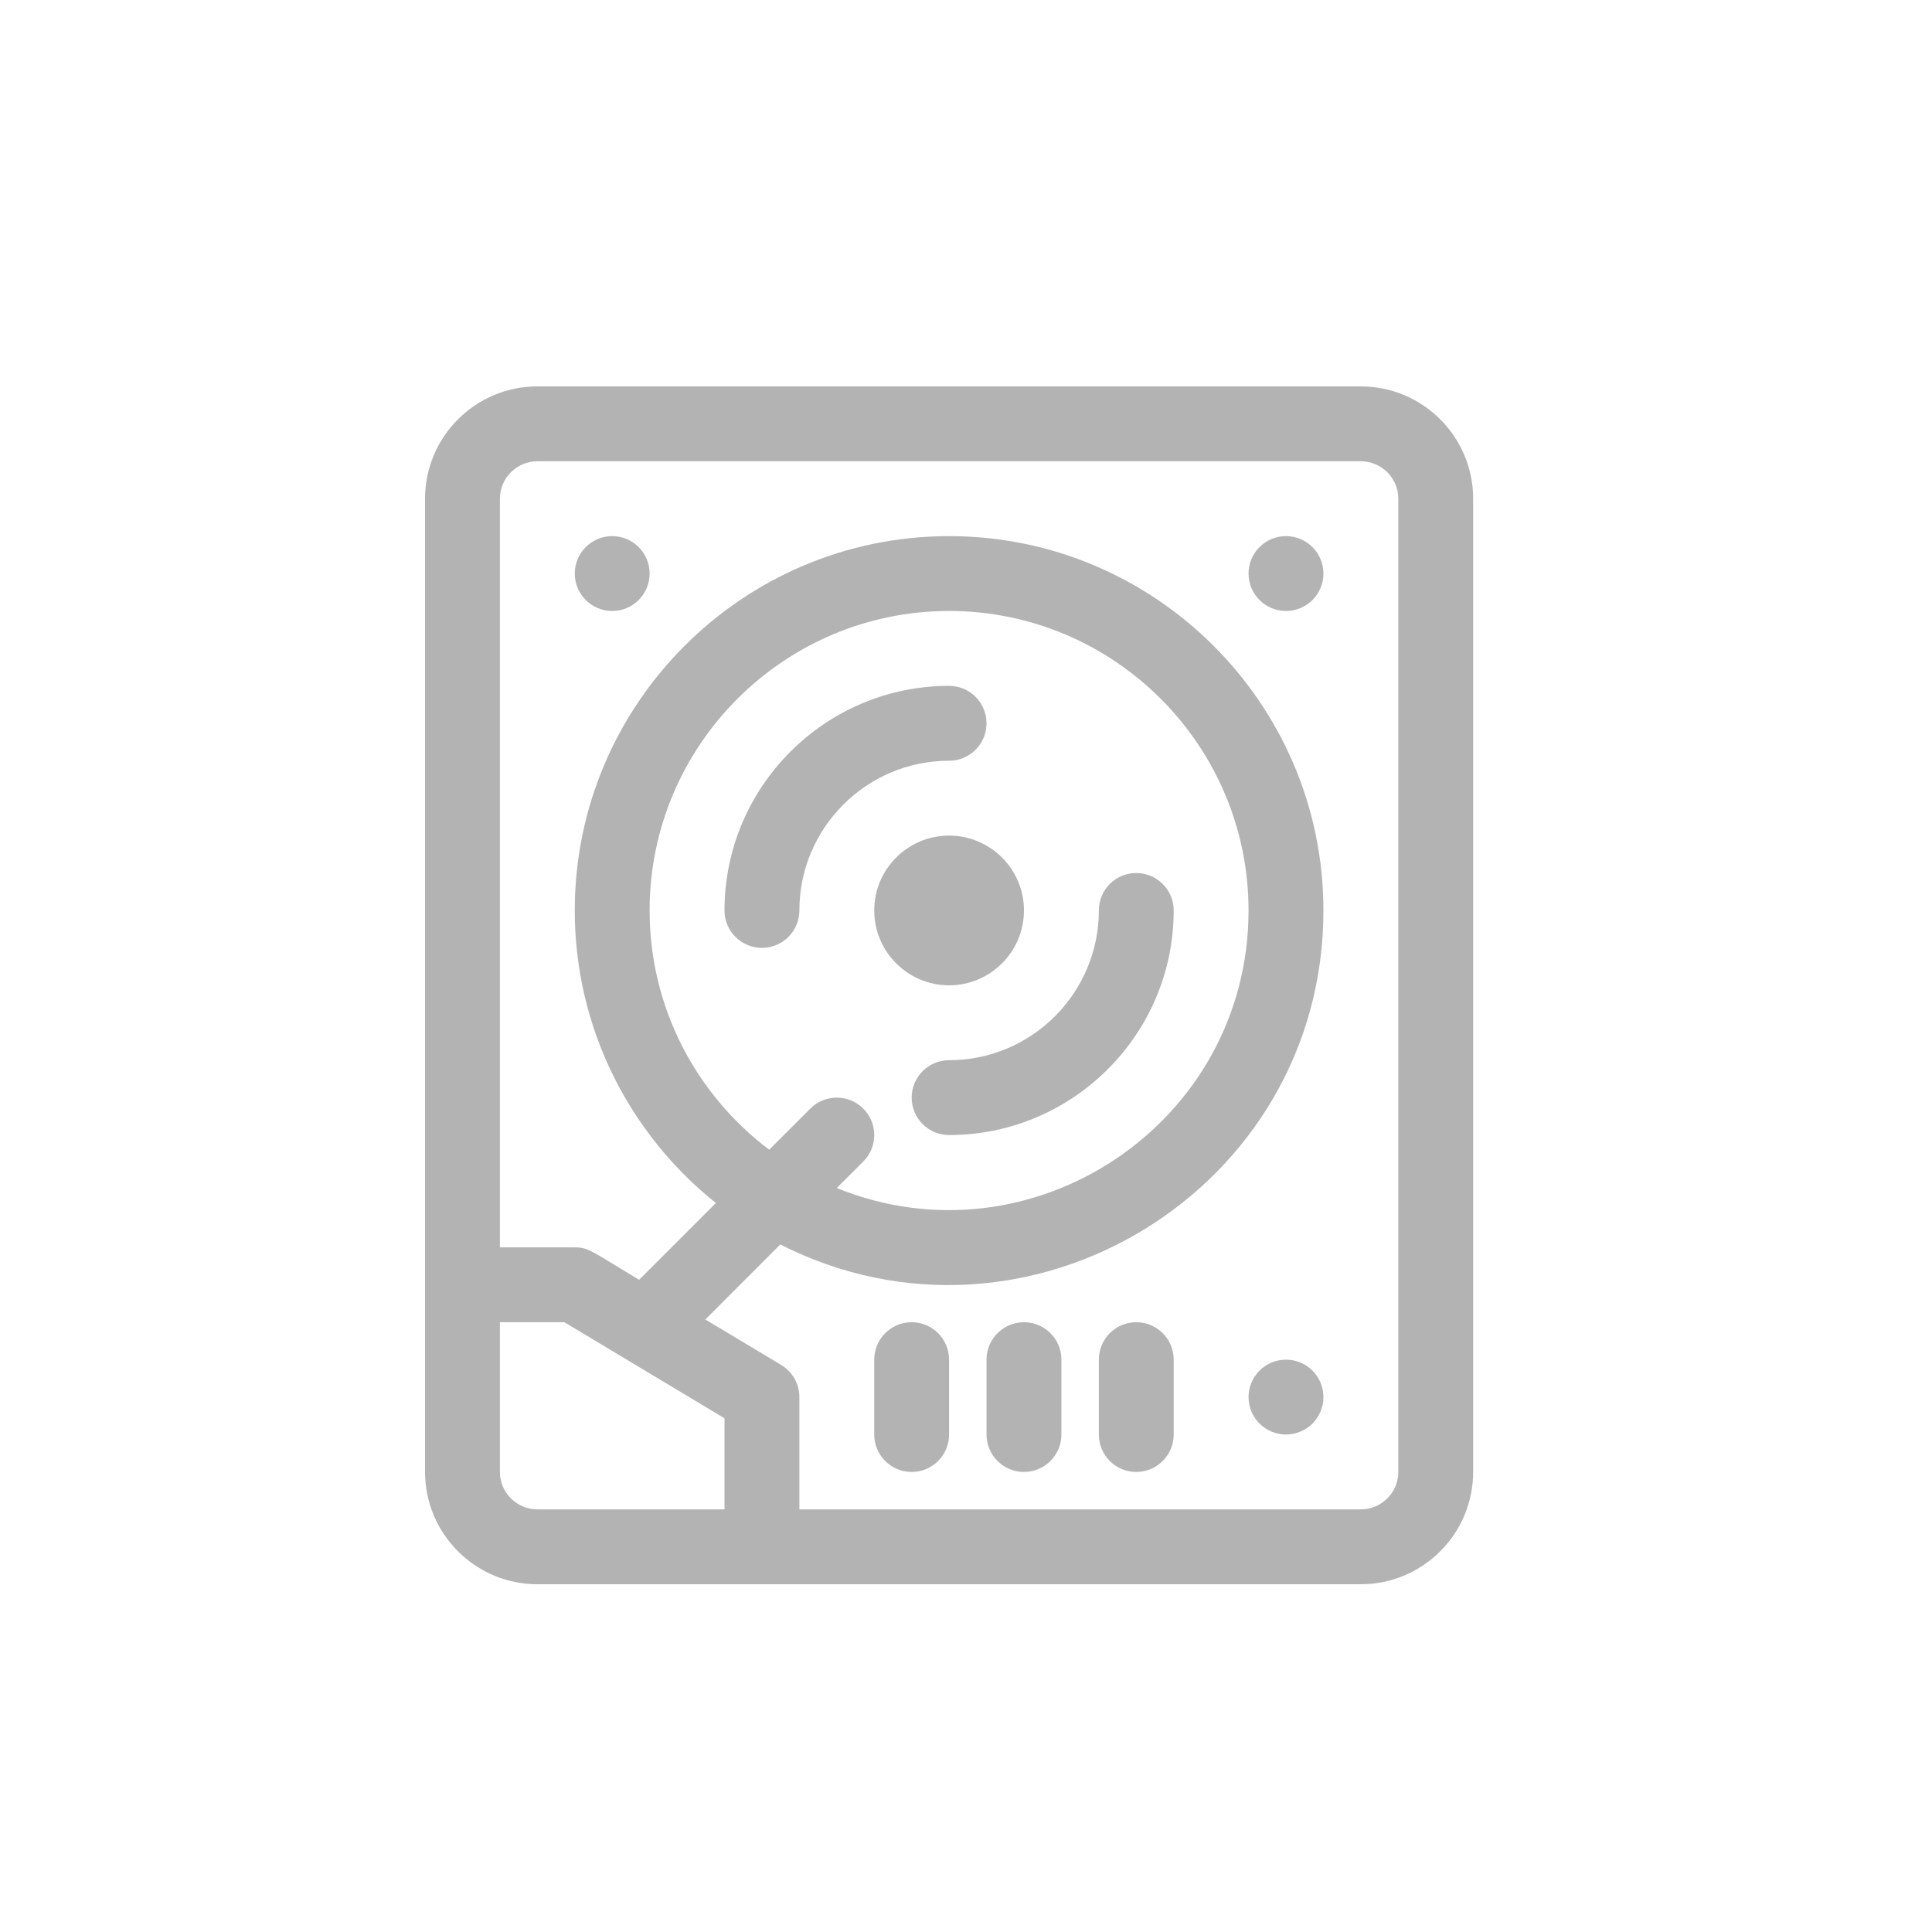 <svg width="50" height="50" viewBox="0 0 50 50" fill="none" xmlns="http://www.w3.org/2000/svg">
<path fill-rule="evenodd" clip-rule="evenodd" d="M35.219 10H13.906C12.304 10 11 11.304 11 12.906V38.094C11 39.696 12.304 41 13.906 41H35.219C36.821 41 38.125 39.696 38.125 38.094V12.906C38.125 11.304 36.821 10 35.219 10ZM13.906 39.062C13.372 39.062 12.938 38.628 12.938 38.094V34.219H14.607L18.75 36.705V39.062H13.906ZM36.188 38.094C36.188 38.628 35.753 39.062 35.219 39.062H20.688V36.156C20.688 35.816 20.509 35.501 20.217 35.325L18.254 34.148L20.194 32.207C26.59 35.453 34.25 30.789 34.25 23.562C34.25 18.221 29.904 13.875 24.562 13.875C19.221 13.875 14.875 18.221 14.875 23.562C14.875 26.624 16.303 29.358 18.527 31.134L16.541 33.12C16.439 33.059 16.346 33.002 16.259 32.95C16.197 32.912 16.139 32.877 16.084 32.844L15.954 32.764C15.276 32.35 15.162 32.281 14.875 32.281H12.938V12.906C12.938 12.372 13.372 11.938 13.906 11.938H35.219C35.753 11.938 36.188 12.372 36.188 12.906V38.094ZM22.341 28.69C21.963 28.312 21.349 28.312 20.971 28.69L19.907 29.754C18.029 28.339 16.812 26.09 16.812 23.562C16.812 19.289 20.289 15.812 24.562 15.812C28.836 15.812 32.312 19.289 32.312 23.562C32.312 29.07 26.713 32.801 21.655 30.746L22.341 30.06C22.72 29.682 22.72 29.068 22.341 28.69ZM16.812 14.844C16.812 15.379 16.379 15.812 15.844 15.812C15.309 15.812 14.875 15.379 14.875 14.844C14.875 14.309 15.309 13.875 15.844 13.875C16.379 13.875 16.812 14.309 16.812 14.844ZM33.281 15.812C33.816 15.812 34.25 15.379 34.25 14.844C34.25 14.309 33.816 13.875 33.281 13.875C32.746 13.875 32.312 14.309 32.312 14.844C32.312 15.379 32.746 15.812 33.281 15.812ZM23.594 34.219C23.059 34.219 22.625 34.653 22.625 35.188V37.125C22.625 37.66 23.059 38.094 23.594 38.094C24.129 38.094 24.562 37.66 24.562 37.125V35.188C24.562 34.653 24.129 34.219 23.594 34.219ZM25.531 35.188C25.531 34.653 25.965 34.219 26.5 34.219C27.035 34.219 27.469 34.653 27.469 35.188V37.125C27.469 37.66 27.035 38.094 26.5 38.094C25.965 38.094 25.531 37.66 25.531 37.125V35.188ZM28.438 35.188C28.438 34.653 28.871 34.219 29.406 34.219C29.941 34.219 30.375 34.653 30.375 35.188V37.125C30.375 37.66 29.941 38.094 29.406 38.094C28.871 38.094 28.438 37.66 28.438 37.125V35.188ZM34.25 36.156C34.25 36.691 33.816 37.125 33.281 37.125C32.746 37.125 32.312 36.691 32.312 36.156C32.312 35.621 32.746 35.188 33.281 35.188C33.816 35.188 34.25 35.621 34.25 36.156ZM24.562 17.75C25.098 17.75 25.531 18.184 25.531 18.719C25.531 19.254 25.098 19.688 24.562 19.688C22.426 19.688 20.688 21.426 20.688 23.562C20.688 24.098 20.254 24.531 19.719 24.531C19.184 24.531 18.75 24.098 18.75 23.562C18.75 20.358 21.358 17.75 24.562 17.75ZM23.594 28.406C23.594 28.941 24.027 29.375 24.562 29.375C27.767 29.375 30.375 26.767 30.375 23.562C30.375 23.027 29.941 22.594 29.406 22.594C28.871 22.594 28.438 23.027 28.438 23.562C28.438 25.699 26.699 27.438 24.562 27.438C24.027 27.438 23.594 27.871 23.594 28.406ZM24.562 25.5C23.494 25.5 22.625 24.631 22.625 23.562C22.625 22.494 23.494 21.625 24.562 21.625C25.631 21.625 26.5 22.494 26.5 23.562C26.5 24.631 25.631 25.5 24.562 25.5Z" fill="#B3B3B3"/>
</svg>
